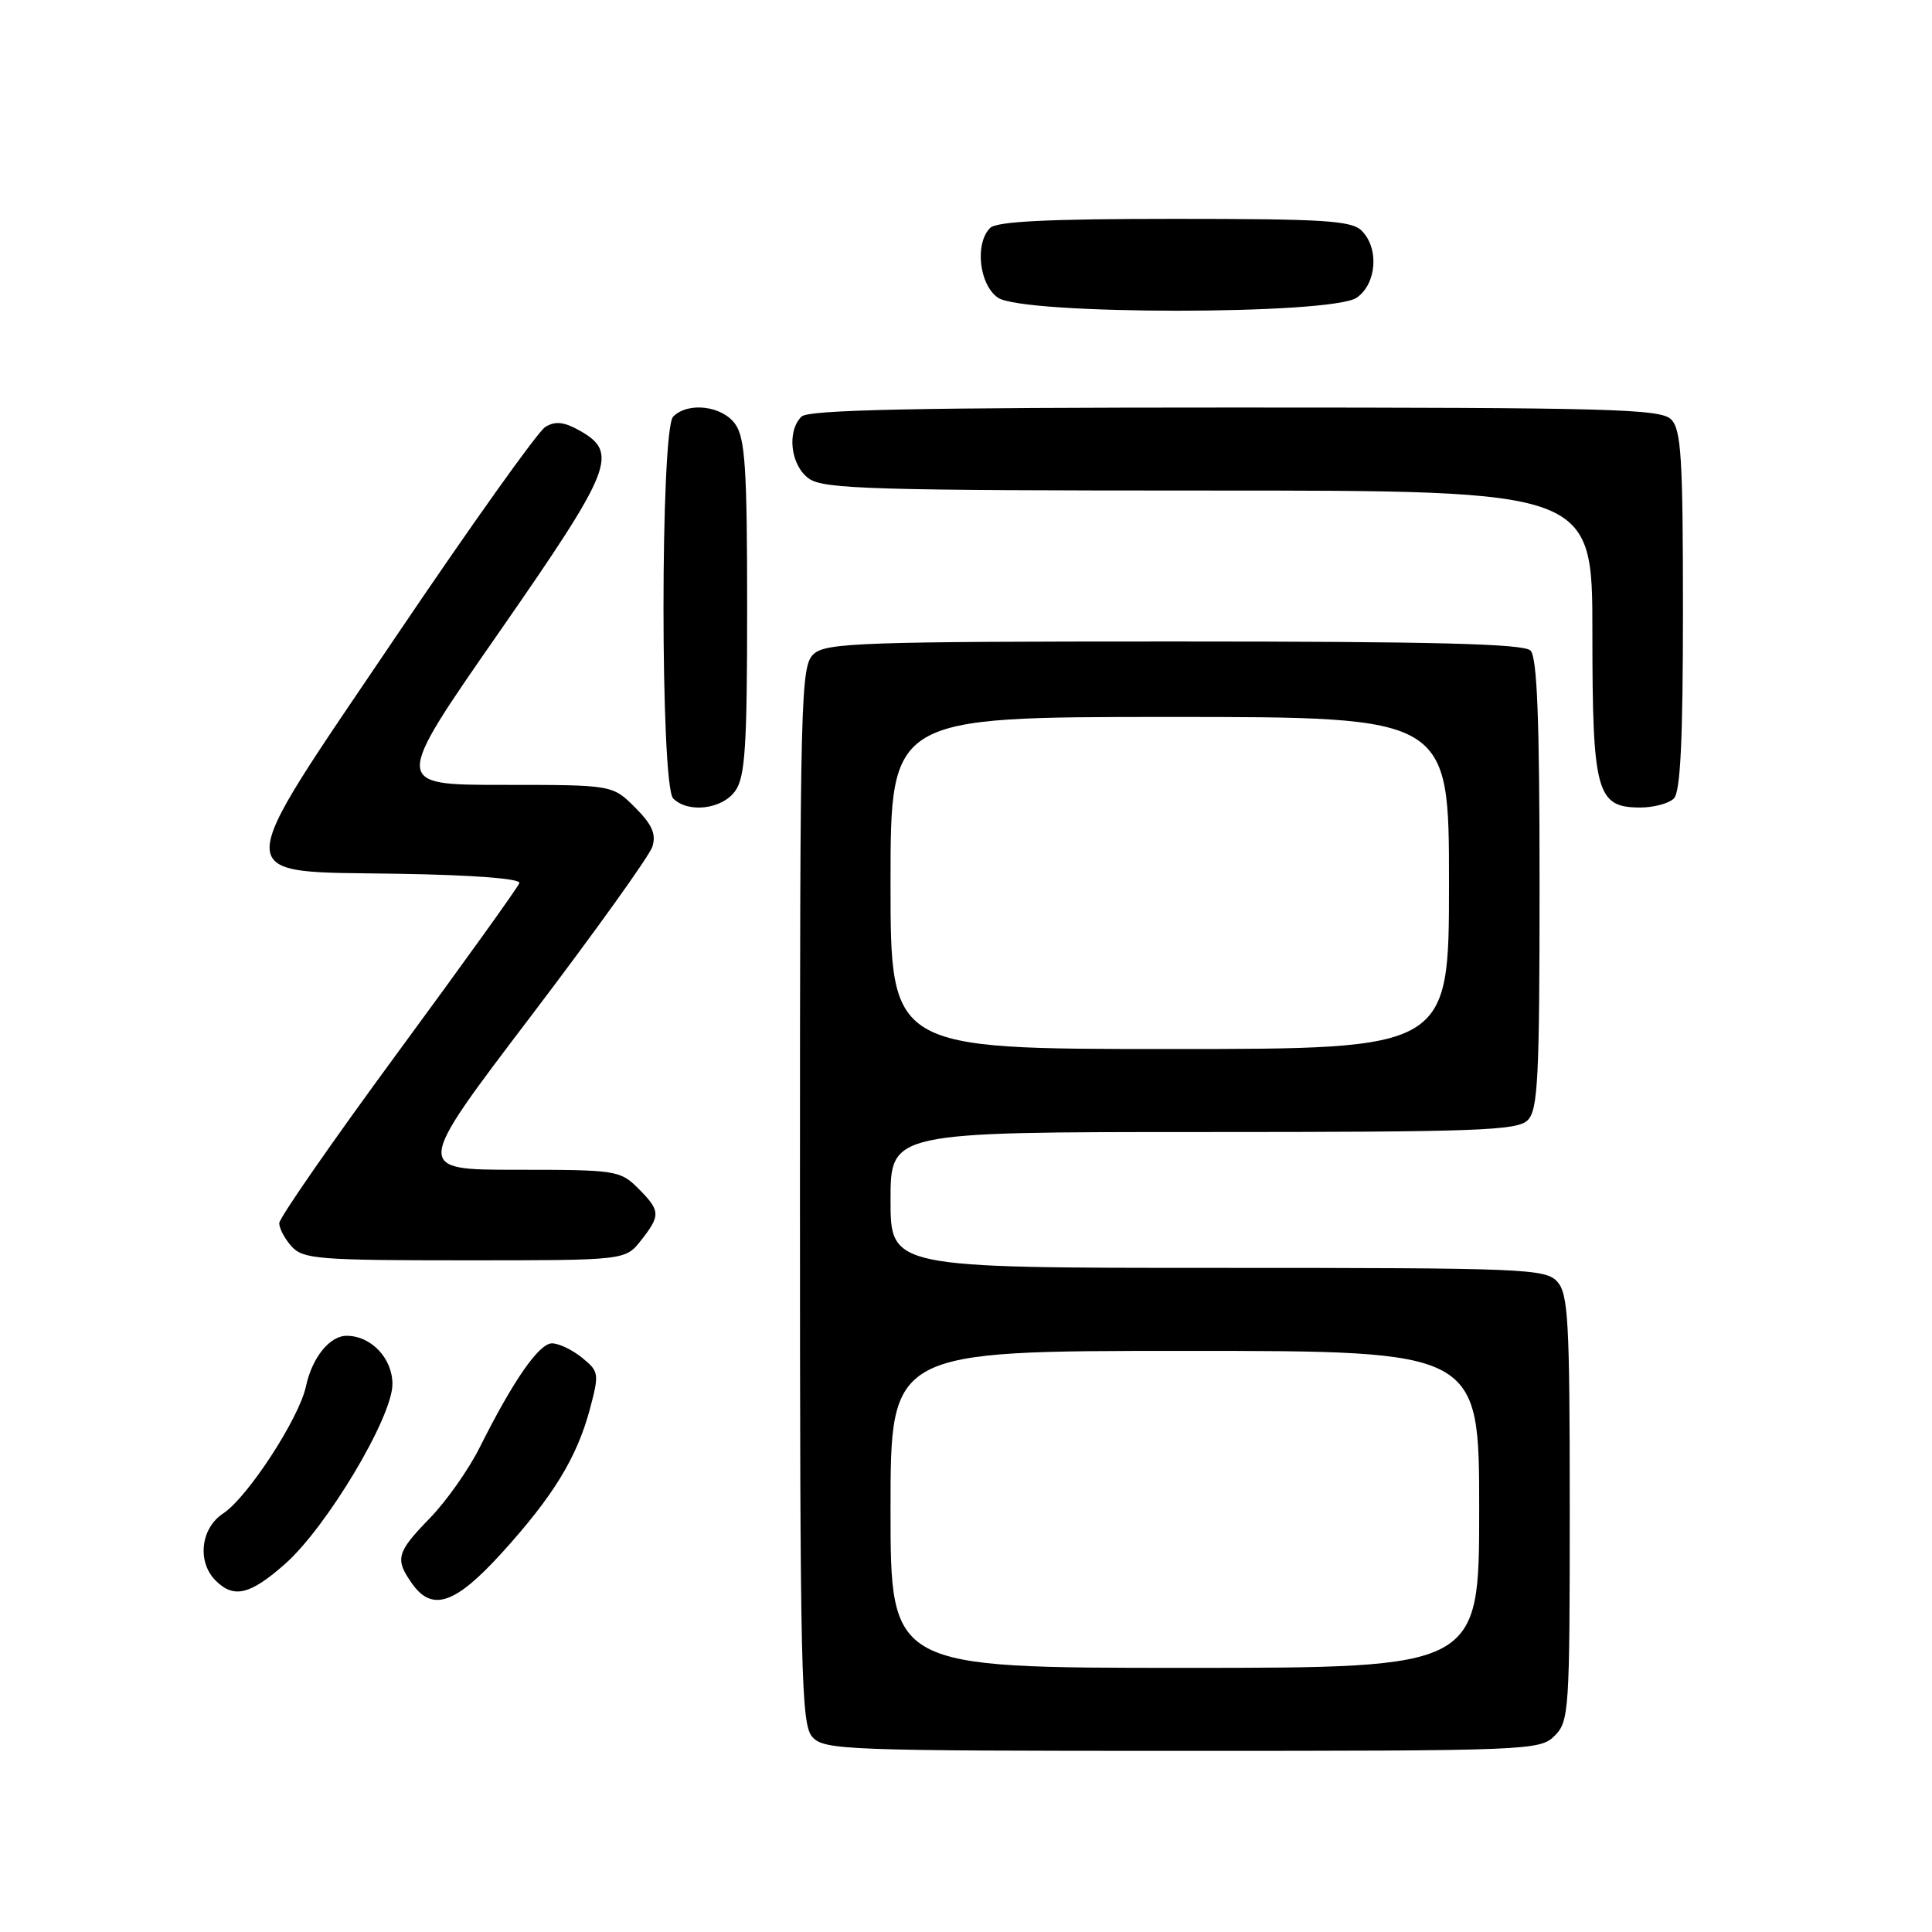<?xml version="1.0" encoding="UTF-8" standalone="no"?>
<!DOCTYPE svg PUBLIC "-//W3C//DTD SVG 1.1//EN" "http://www.w3.org/Graphics/SVG/1.1/DTD/svg11.dtd" >
<svg xmlns="http://www.w3.org/2000/svg" xmlns:xlink="http://www.w3.org/1999/xlink" version="1.1" viewBox="0 0 256 256">
 <g >
 <path fill="currentColor"
d=" M 206.00 230.00 C 207.91 228.09 208.00 226.67 208.00 199.83 C 208.00 175.02 207.80 171.44 206.35 169.83 C 204.79 168.11 202.07 168.00 161.35 168.00 C 118.00 168.00 118.00 168.00 118.00 159.00 C 118.00 150.00 118.00 150.00 159.43 150.00 C 195.76 150.00 201.05 149.81 202.43 148.43 C 203.79 147.07 204.00 142.82 204.00 117.13 C 204.00 95.34 203.68 87.08 202.80 86.20 C 201.90 85.30 190.05 85.00 155.63 85.00 C 114.26 85.00 109.47 85.17 107.83 86.65 C 106.09 88.23 106.00 91.77 106.00 158.33 C 106.00 222.07 106.15 228.51 107.65 230.17 C 109.21 231.89 112.06 232.00 156.65 232.00 C 202.67 232.00 204.06 231.94 206.00 230.00 Z  M 66.51 205.75 C 73.33 198.23 76.45 193.13 78.18 186.65 C 79.41 182.01 79.37 181.72 77.12 179.90 C 75.83 178.85 74.04 178.00 73.14 178.00 C 71.42 178.00 68.00 182.93 63.57 191.78 C 62.12 194.69 59.15 198.91 56.97 201.15 C 52.55 205.70 52.31 206.57 54.56 209.78 C 57.25 213.62 60.30 212.59 66.51 205.75 Z  M 37.75 207.25 C 43.30 202.35 52.00 187.79 52.00 183.40 C 52.00 179.98 49.18 177.00 45.93 177.00 C 43.68 177.00 41.35 179.90 40.54 183.70 C 39.64 187.93 32.80 198.43 29.56 200.55 C 26.59 202.50 26.09 206.95 28.57 209.43 C 30.98 211.84 33.12 211.33 37.75 207.25 Z  M 84.93 164.37 C 87.56 161.02 87.53 160.44 84.55 157.45 C 82.18 155.09 81.60 155.00 68.49 155.00 C 54.88 155.00 54.88 155.00 70.31 134.70 C 78.79 123.54 86.05 113.41 86.44 112.20 C 86.97 110.52 86.42 109.27 84.15 106.99 C 81.15 104.00 81.15 104.00 66.61 104.00 C 52.07 104.00 52.07 104.00 66.09 83.84 C 81.21 62.08 82.05 59.99 76.76 57.03 C 74.72 55.89 73.57 55.77 72.26 56.57 C 71.29 57.15 62.47 69.53 52.65 84.07 C 30.05 117.54 30.04 115.39 52.85 115.78 C 62.75 115.94 69.02 116.43 68.82 117.01 C 68.65 117.55 61.41 127.62 52.75 139.40 C 44.09 151.18 37.00 161.39 37.00 162.08 C 37.00 162.77 37.74 164.17 38.65 165.17 C 40.16 166.83 42.24 167.00 61.58 167.00 C 82.85 167.00 82.85 167.00 84.93 164.37 Z  M 97.44 104.78 C 98.74 102.93 99.00 98.84 99.00 80.50 C 99.00 62.16 98.74 58.07 97.44 56.22 C 95.73 53.77 91.19 53.21 89.20 55.20 C 87.49 56.91 87.49 104.09 89.20 105.80 C 91.19 107.79 95.73 107.23 97.44 104.78 Z  M 221.80 105.80 C 222.67 104.93 223.00 97.99 223.00 80.87 C 223.00 60.63 222.77 56.91 221.43 55.57 C 220.04 54.18 213.41 54.00 163.63 54.00 C 121.23 54.00 107.10 54.30 106.20 55.20 C 104.21 57.19 104.77 61.73 107.22 63.44 C 109.16 64.80 115.88 65.00 160.22 65.00 C 211.00 65.00 211.00 65.00 211.00 83.78 C 211.00 105.05 211.54 107.00 217.36 107.00 C 219.14 107.00 221.14 106.46 221.80 105.80 Z  M 179.78 39.44 C 182.42 37.59 182.76 32.90 180.43 30.57 C 179.09 29.23 175.41 29.00 155.63 29.00 C 138.90 29.00 132.06 29.34 131.20 30.20 C 129.14 32.26 129.74 37.71 132.22 39.44 C 135.51 41.75 176.49 41.75 179.78 39.44 Z  M 118.00 200.00 C 118.00 179.00 118.00 179.00 157.00 179.00 C 196.00 179.00 196.00 179.00 196.00 200.00 C 196.00 221.00 196.00 221.00 157.00 221.00 C 118.00 221.00 118.00 221.00 118.00 200.00 Z  M 118.00 117.00 C 118.00 95.00 118.00 95.00 155.00 95.00 C 192.00 95.00 192.00 95.00 192.00 117.00 C 192.00 139.00 192.00 139.00 155.00 139.00 C 118.00 139.00 118.00 139.00 118.00 117.00 Z "/>
</g>
</svg>